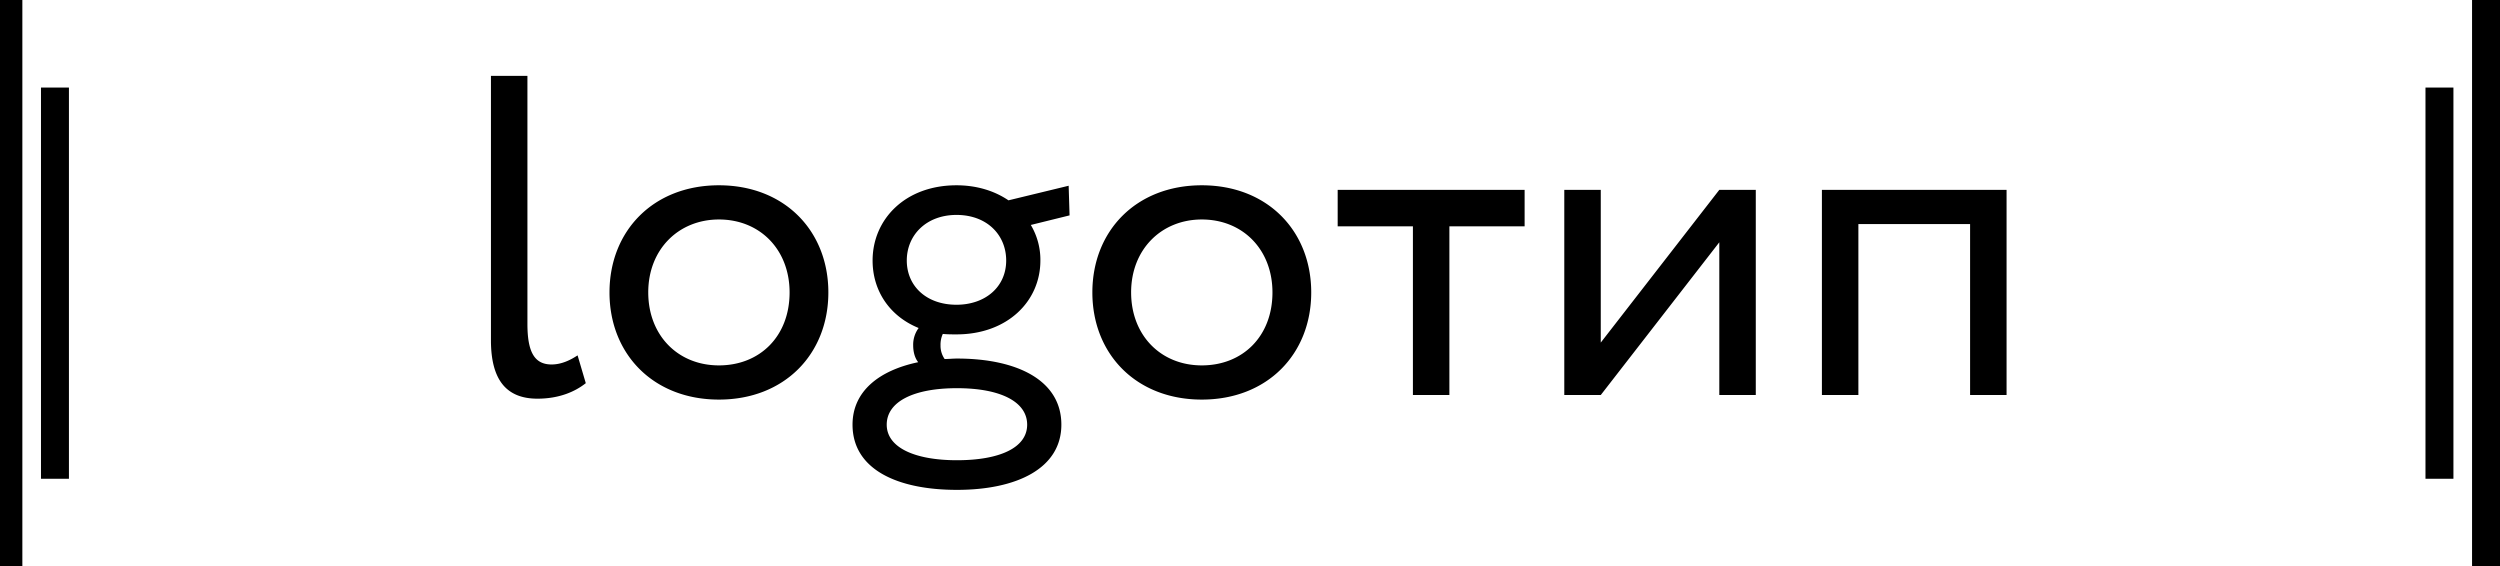 <svg xmlns="http://www.w3.org/2000/svg" xmlns:xlink="http://www.w3.org/1999/xlink" width="1342" height="304" viewBox="0 0 1342 304">
  <defs>
    <style>
      .cls-1 {
        fill-rule: evenodd;
        filter: url(#filter);
      }

      .cls-2 {
        filter: url(#filter-2);
      }

      .cls-3 {
        filter: url(#filter-3);
      }

      .cls-4 {
        filter: url(#filter-4);
      }

      .cls-5 {
        filter: url(#filter-5);
      }
    </style>
    <filter id="filter" x="263.531" y="40.719" width="813.589" height="222.25" filterUnits="userSpaceOnUse">
      <feFlood result="flood" flood-color="#fff"/>
      <feComposite result="composite" operator="in" in2="SourceGraphic"/>
      <feBlend result="blend" in2="SourceGraphic"/>
    </filter>
    <filter id="filter-2" x="1327" y="0" width="15" height="304" filterUnits="userSpaceOnUse">
      <feFlood result="flood" flood-color="#fff"/>
      <feComposite result="composite" operator="in" in2="SourceGraphic"/>
      <feBlend result="blend" in2="SourceGraphic"/>
    </filter>
    <filter id="filter-3" x="-3" y="0" width="15" height="304" filterUnits="userSpaceOnUse">
      <feFlood result="flood" flood-color="#fff"/>
      <feComposite result="composite" operator="in" in2="SourceGraphic"/>
      <feBlend result="blend" in2="SourceGraphic"/>
    </filter>
    <filter id="filter-4" x="22" y="47" width="15" height="210" filterUnits="userSpaceOnUse">
      <feFlood result="flood" flood-color="#fff"/>
      <feComposite result="composite" operator="in" in2="SourceGraphic"/>
      <feBlend result="blend" in2="SourceGraphic"/>
    </filter>
    <filter id="filter-5" x="1302" y="47" width="15" height="210" filterUnits="userSpaceOnUse">
      <feFlood result="flood" flood-color="#fff"/>
      <feComposite result="composite" operator="in" in2="SourceGraphic"/>
      <feBlend result="blend" in2="SourceGraphic"/>
    </filter>
  </defs>
  <path id="logoтип" class="cls-1" d="M263.54,182.68c0,21.294,8.322,31.329,24.965,31.329,11.5,0,20.07-3.671,25.944-8.322l-4.405-14.93c-3.671,2.448-8.567,4.895-13.951,4.895-9.3,0-12.972-6.853-12.972-21.783V40.722H263.54V182.68Zm63.639-25.7c0,33.042,23.5,57.518,58.741,57.518s58.742-24.476,58.742-57.518-23.5-57.518-58.742-57.518S327.179,123.939,327.179,156.981Zm20.8,0c0-23.252,16.4-39.161,37.937-39.161,22.028,0,37.937,16.154,37.937,39.161,0,23.5-15.909,39.161-37.937,39.161S347.983,179.988,347.983,156.981ZM457.638,227.96c0,23.986,23.986,35,56.049,35s56.049-11.5,56.049-35c0-23.986-23.986-35.489-56.049-35.489-2.2,0-4.406.244-6.609,0.244a12.406,12.406,0,0,1-2.2-7.342,13.693,13.693,0,0,1,1.223-6.119c2.448,0.245,4.9.245,7.343,0.245,27.168,0,45.035-17.623,45.035-39.651a36.6,36.6,0,0,0-5.14-19.091l20.805-5.14-0.49-15.909-32.308,7.832c-7.587-5.14-17.133-8.077-27.9-8.077-27.657,0-45.035,18.357-45.035,40.385,0,16.154,9.056,29.86,24.72,36.224a15.064,15.064,0,0,0-2.937,9.3c0,3.182.735,6.608,2.693,9.056C471.834,198.834,457.638,210.093,457.638,227.96Zm18.356,0c0-12.238,14.2-19.58,37.693-19.58s37.692,7.342,37.692,19.58c0,12.483-14.93,19.091-37.692,19.091S475.994,240.2,475.994,227.96Zm10.77-88.112c0-13.706,10.524-24.476,26.678-24.476,16.4,0,26.679,10.77,26.679,24.476,0,14.2-11.259,23.741-26.679,23.741C497.288,163.589,486.764,153.554,486.764,139.848Zm99.619,17.133c0,33.042,23.5,57.518,58.741,57.518s58.742-24.476,58.742-57.518-23.5-57.518-58.742-57.518S586.383,123.939,586.383,156.981Zm20.8,0c0-23.252,16.4-39.161,37.937-39.161,22.028,0,37.937,16.154,37.937,39.161,0,23.5-15.909,39.161-37.937,39.161S607.187,179.988,607.187,156.981Zm110.878-35.49H758.45v90.56h19.581v-90.56h40.384v-19.58H718.065v19.58Zm141.227,90.56,63.637-81.993v81.993h19.58V101.911h-19.58L859.292,183.9V101.911h-19.58v110.14h19.58Zm198.258,0h19.58V101.911H978v110.14h19.58V120.268h59.967v91.783Z"/>
  <rect id="Прямоугольник_1" data-name="Прямоугольник 1" class="cls-2" x="1327" width="15" height="304"/>
  <rect id="Прямоугольник_1_копия" data-name="Прямоугольник 1 копия" class="cls-3" x="-3" width="15" height="304"/>
  <rect id="Прямоугольник_1_копия_2" data-name="Прямоугольник 1 копия 2" class="cls-4" x="22" y="47" width="15" height="210"/>
  <rect id="Прямоугольник_1_копия_3" data-name="Прямоугольник 1 копия 3" class="cls-5" x="1302" y="47" width="15" height="210"/>
</svg>
